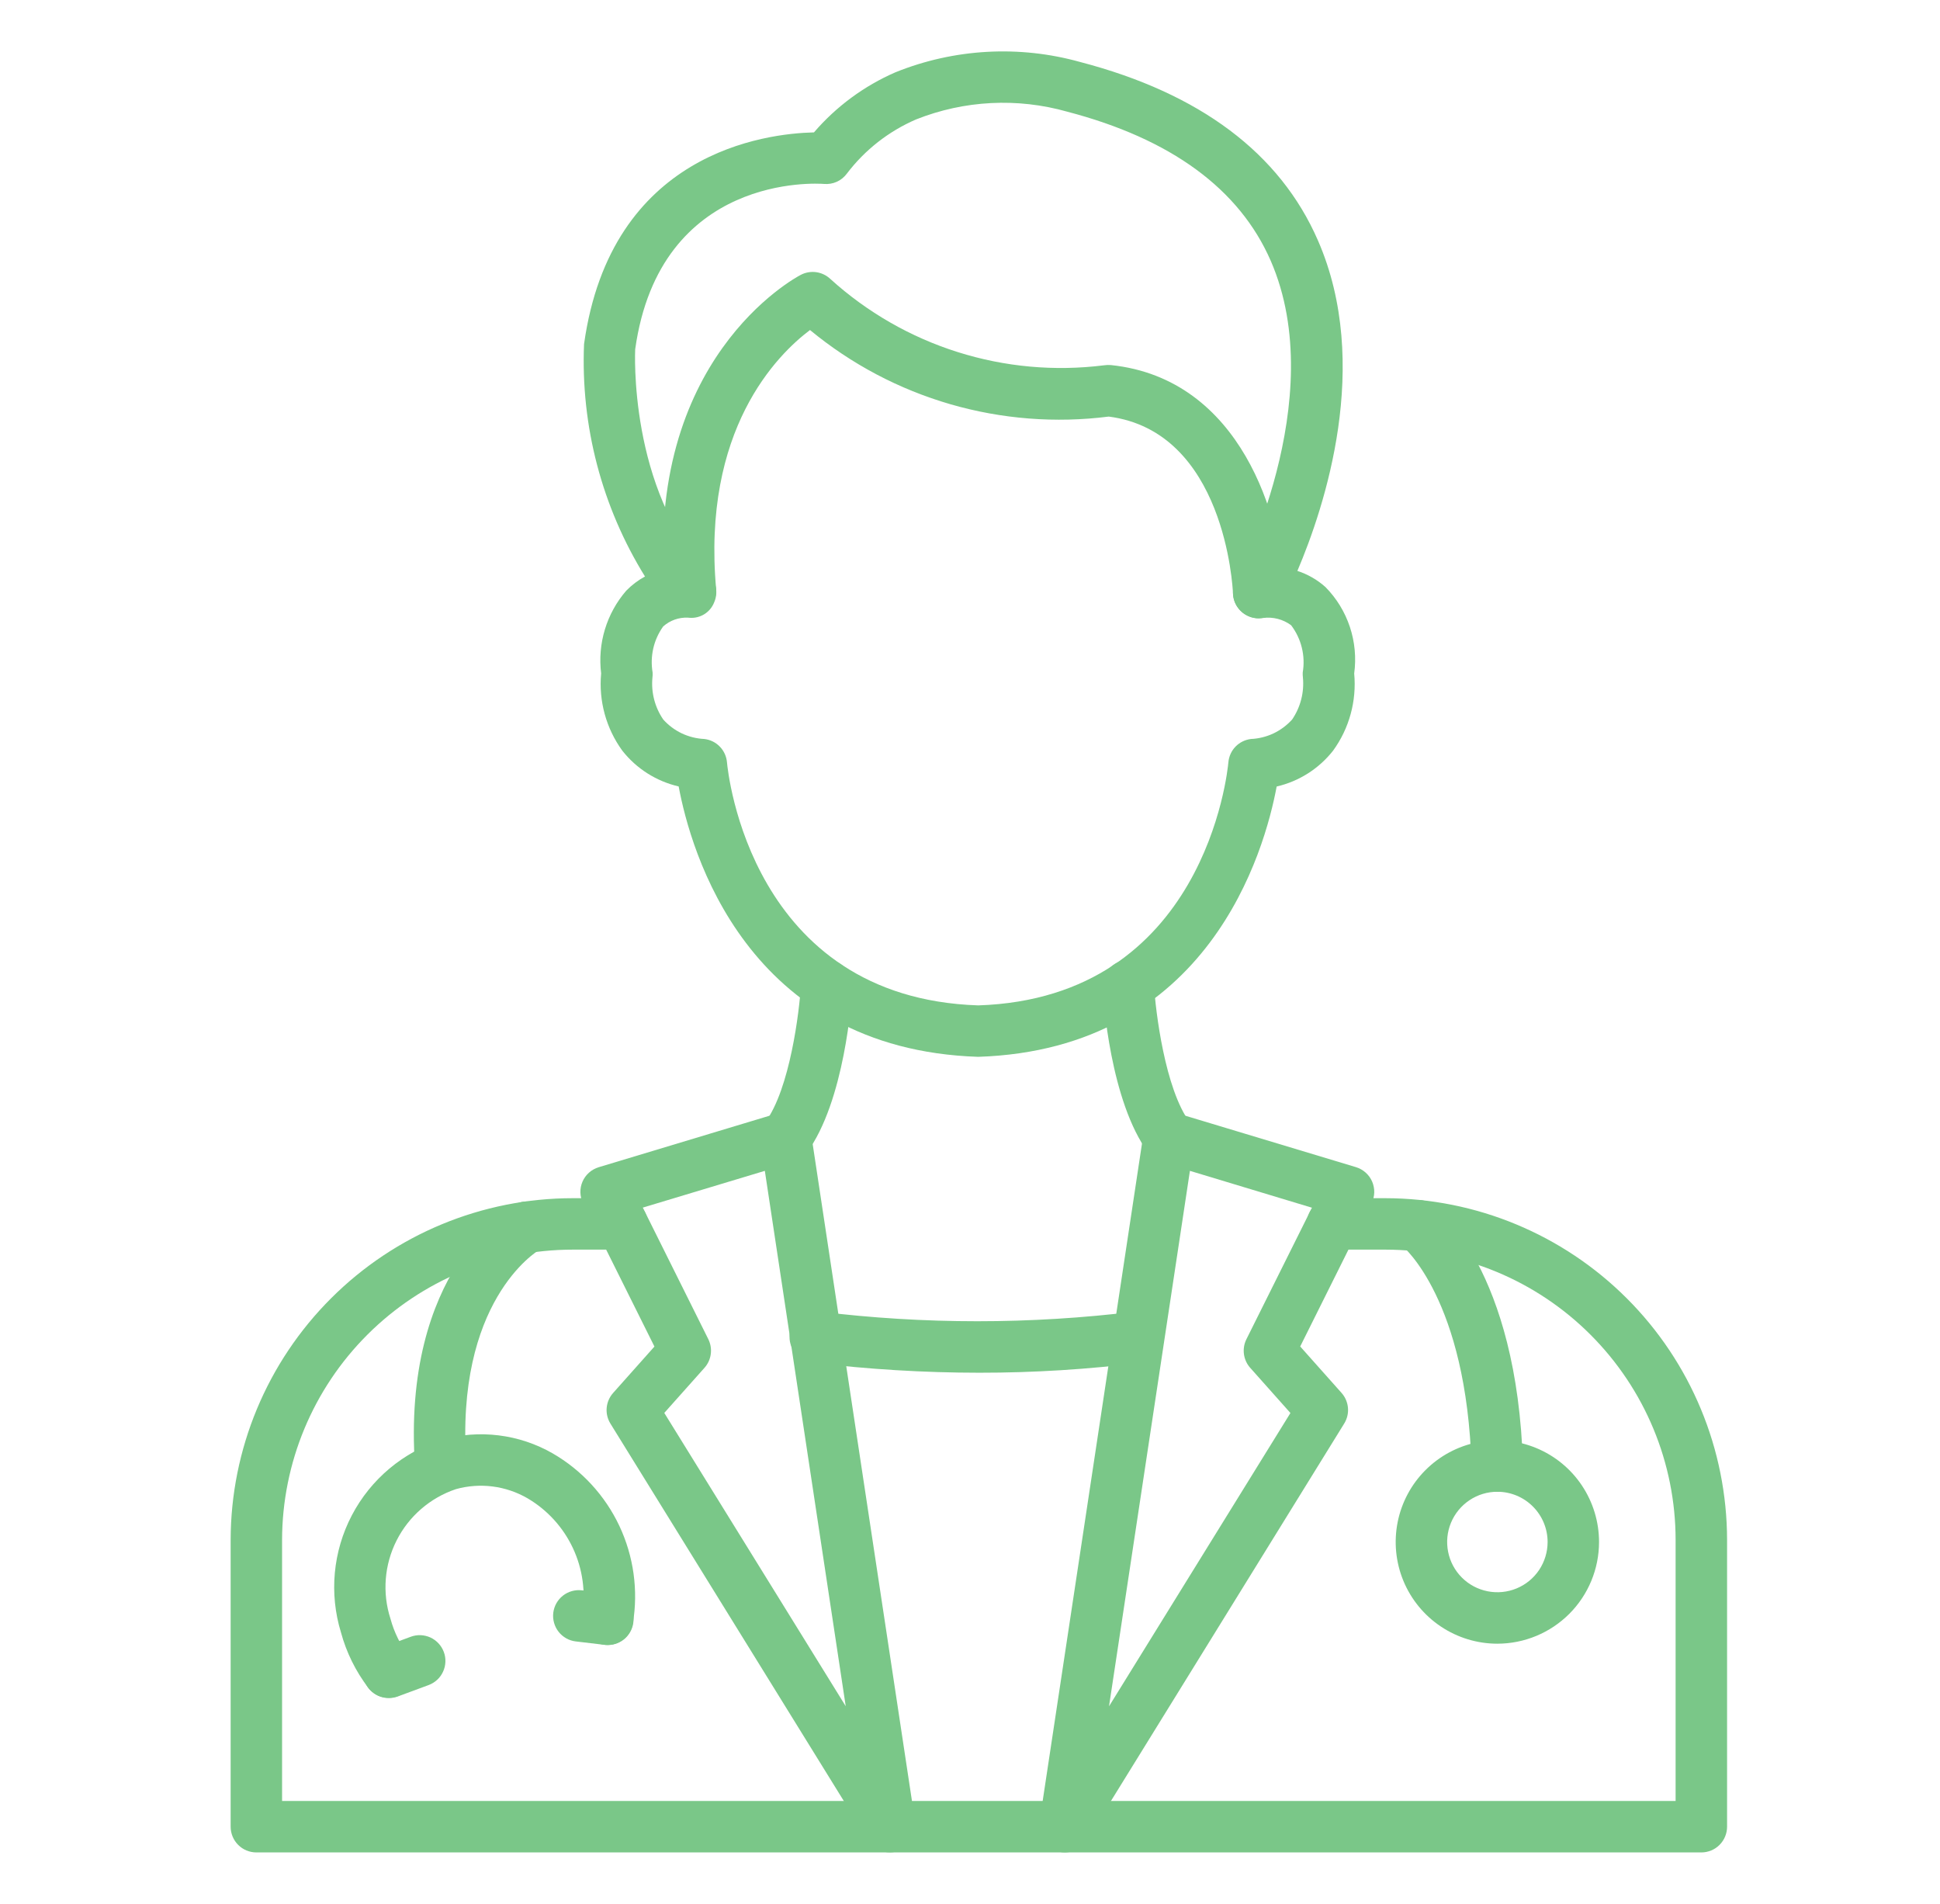 <svg width="53" height="52" viewBox="0 0 53 52" fill="none" xmlns="http://www.w3.org/2000/svg">
<path d="M26.724 28.865C20.387 28.658 18.866 23.232 18.541 21.48C17.931 21.339 17.387 20.994 17 20.501C16.558 19.892 16.353 19.143 16.423 18.393C16.373 17.989 16.408 17.579 16.526 17.19C16.644 16.801 16.843 16.44 17.109 16.133C17.259 15.979 17.432 15.848 17.621 15.746C16.443 13.844 15.863 11.633 15.956 9.398C16.69 4.156 20.914 3.646 22.237 3.616C22.846 2.908 23.608 2.346 24.464 1.974C26.069 1.327 27.842 1.228 29.509 1.693C32.785 2.548 34.97 4.188 36.006 6.568C37.482 9.951 36.188 13.845 35.444 15.593C35.727 15.685 35.989 15.835 36.211 16.034C36.514 16.341 36.742 16.714 36.878 17.123C37.014 17.533 37.054 17.968 36.996 18.395C37.066 19.145 36.862 19.894 36.419 20.503C36.032 20.995 35.488 21.341 34.878 21.482C34.552 23.232 33.036 28.658 26.724 28.865ZM18.796 16.87C18.546 16.858 18.302 16.945 18.117 17.111C17.988 17.292 17.896 17.495 17.847 17.711C17.798 17.927 17.792 18.15 17.829 18.369C17.832 18.416 17.831 18.463 17.824 18.509C17.786 18.913 17.89 19.316 18.119 19.651C18.261 19.81 18.434 19.939 18.627 20.031C18.82 20.122 19.03 20.174 19.243 20.184C19.404 20.203 19.553 20.276 19.666 20.393C19.778 20.509 19.847 20.66 19.861 20.822C19.884 21.083 20.507 27.256 26.726 27.46C32.909 27.256 33.535 21.083 33.559 20.82C33.573 20.659 33.642 20.508 33.754 20.392C33.867 20.276 34.016 20.203 34.176 20.184C34.39 20.174 34.599 20.122 34.792 20.031C34.985 19.939 35.158 19.81 35.301 19.651C35.53 19.315 35.634 18.909 35.595 18.503C35.589 18.458 35.588 18.413 35.59 18.367C35.628 18.142 35.62 17.911 35.565 17.689C35.511 17.468 35.411 17.259 35.273 17.077C35.054 16.915 34.781 16.844 34.51 16.878C34.38 16.901 34.246 16.887 34.124 16.837C34.001 16.787 33.895 16.704 33.818 16.597C33.74 16.49 33.695 16.364 33.686 16.232C33.678 16.1 33.706 15.969 33.769 15.852C33.795 15.803 36.369 10.918 34.715 7.121C33.858 5.159 31.988 3.79 29.155 3.05C27.794 2.665 26.344 2.739 25.029 3.261C24.28 3.584 23.628 4.094 23.136 4.742C23.064 4.839 22.97 4.916 22.861 4.965C22.752 5.014 22.631 5.034 22.512 5.024C22.33 5.009 18.027 4.731 17.353 9.541C17.353 9.541 17.158 13.367 19.375 15.686C19.471 15.787 19.535 15.914 19.559 16.052C19.583 16.189 19.565 16.331 19.508 16.459C19.456 16.589 19.363 16.7 19.243 16.775C19.123 16.849 18.983 16.884 18.843 16.874L18.796 16.87Z" fill="#7ac788"/>
<path d="M34.388 16.887C34.206 16.887 34.032 16.817 33.901 16.691C33.77 16.566 33.693 16.395 33.685 16.213C33.677 16.032 33.459 11.786 30.29 11.378C28.84 11.562 27.368 11.447 25.965 11.041C24.561 10.634 23.256 9.945 22.129 9.014C21.233 9.688 19.169 11.736 19.566 16.105C19.571 16.284 19.508 16.458 19.389 16.592C19.27 16.726 19.105 16.809 18.927 16.826C18.749 16.842 18.571 16.79 18.43 16.679C18.29 16.569 18.196 16.409 18.169 16.232C17.586 9.823 21.702 7.598 21.877 7.507C22.007 7.439 22.155 7.414 22.301 7.434C22.446 7.455 22.582 7.521 22.688 7.622C23.689 8.529 24.875 9.21 26.164 9.616C27.453 10.023 28.814 10.146 30.155 9.978C30.219 9.968 30.285 9.966 30.349 9.971C33.922 10.343 35.013 14.181 35.091 16.155C35.098 16.341 35.031 16.522 34.905 16.659C34.779 16.796 34.603 16.877 34.417 16.884L34.388 16.887Z" fill="#7ac788"/>
<path d="M46.48 50.595H7.004C6.817 50.595 6.638 50.521 6.507 50.389C6.375 50.257 6.301 50.078 6.301 49.892V42.058C6.306 39.582 7.293 37.209 9.045 35.46C10.797 33.71 13.171 32.727 15.647 32.726H16.996C17.182 32.726 17.361 32.8 17.493 32.931C17.625 33.063 17.699 33.242 17.699 33.428C17.699 33.615 17.625 33.793 17.493 33.925C17.361 34.057 17.182 34.131 16.996 34.131H15.647C13.543 34.132 11.526 34.967 10.038 36.453C8.549 37.939 7.711 39.955 7.706 42.058V49.189H45.777V42.058C45.775 39.956 44.939 37.942 43.453 36.456C41.967 34.969 39.952 34.133 37.85 34.131H36.404C36.218 34.131 36.039 34.057 35.907 33.925C35.775 33.793 35.701 33.615 35.701 33.428C35.701 33.242 35.775 33.063 35.907 32.931C36.039 32.8 36.218 32.726 36.404 32.726H37.85C40.324 32.729 42.696 33.714 44.445 35.463C46.195 37.212 47.179 39.584 47.183 42.058V49.892C47.183 50.078 47.109 50.257 46.977 50.389C46.845 50.521 46.666 50.595 46.48 50.595Z" fill="#7ac788"/>
<path d="M29.09 50.595C28.989 50.595 28.889 50.573 28.797 50.531C28.705 50.489 28.623 50.427 28.558 50.35C28.491 50.274 28.443 50.184 28.415 50.087C28.387 49.989 28.38 49.887 28.395 49.787L31.239 30.967C31.254 30.867 31.29 30.772 31.346 30.688C31.401 30.603 31.473 30.532 31.558 30.478C31.643 30.424 31.739 30.389 31.839 30.376C31.939 30.362 32.04 30.37 32.136 30.399L37.044 31.878C37.142 31.908 37.232 31.958 37.308 32.026C37.385 32.094 37.445 32.177 37.486 32.271C37.526 32.365 37.546 32.466 37.544 32.568C37.541 32.67 37.517 32.77 37.471 32.862L35.521 36.776L36.652 38.046C36.752 38.159 36.813 38.302 36.826 38.453C36.839 38.603 36.802 38.754 36.722 38.883L29.688 50.262C29.625 50.363 29.537 50.447 29.432 50.506C29.328 50.564 29.21 50.595 29.09 50.595ZM32.508 31.979L30.298 46.604L35.254 38.593L34.156 37.36C34.062 37.255 34.003 37.125 33.984 36.986C33.965 36.846 33.989 36.705 34.051 36.579L35.842 32.986L32.508 31.979Z" fill="#7ac788"/>
<path d="M24.312 50.594C24.193 50.595 24.075 50.564 23.97 50.506C23.866 50.447 23.778 50.363 23.715 50.261L16.678 38.885C16.598 38.756 16.561 38.605 16.574 38.455C16.587 38.304 16.648 38.161 16.748 38.048L17.879 36.778L15.929 32.864C15.883 32.772 15.859 32.672 15.856 32.57C15.854 32.468 15.873 32.367 15.914 32.273C15.955 32.179 16.015 32.096 16.092 32.028C16.168 31.96 16.258 31.91 16.356 31.88L21.264 30.401C21.36 30.372 21.461 30.364 21.561 30.378C21.661 30.392 21.756 30.427 21.841 30.48C21.926 30.534 21.999 30.606 22.054 30.69C22.109 30.774 22.145 30.869 22.16 30.969L25.005 49.789C25.02 49.889 25.013 49.991 24.985 50.087C24.957 50.184 24.909 50.274 24.843 50.35C24.777 50.426 24.696 50.488 24.604 50.53C24.513 50.572 24.413 50.594 24.312 50.594ZM18.148 38.591L23.105 46.602L20.895 31.979L17.561 32.983L19.351 36.577C19.413 36.703 19.437 36.844 19.418 36.983C19.4 37.123 19.34 37.253 19.247 37.358L18.148 38.591Z" fill="#7ac788"/>
<path d="M26.754 37.493C25.234 37.492 23.716 37.4 22.208 37.217C22.114 37.209 22.023 37.181 21.941 37.137C21.858 37.093 21.785 37.032 21.726 36.959C21.667 36.886 21.623 36.802 21.597 36.712C21.571 36.622 21.563 36.527 21.574 36.434C21.585 36.34 21.615 36.25 21.662 36.169C21.709 36.087 21.771 36.016 21.846 35.959C21.92 35.902 22.006 35.86 22.097 35.837C22.188 35.813 22.282 35.809 22.375 35.822C25.247 36.175 28.151 36.175 31.023 35.822C31.206 35.803 31.39 35.855 31.535 35.97C31.679 36.084 31.773 36.25 31.796 36.433C31.819 36.616 31.769 36.8 31.658 36.947C31.546 37.093 31.381 37.19 31.199 37.217C29.724 37.401 28.24 37.494 26.754 37.493Z" fill="#7ac788"/>
<path d="M31.935 31.774C31.826 31.774 31.718 31.748 31.621 31.698C31.523 31.649 31.438 31.577 31.373 31.489C30.329 30.078 30.14 27.28 30.122 26.965C30.112 26.779 30.175 26.597 30.299 26.458C30.423 26.319 30.597 26.234 30.783 26.223C30.968 26.215 31.15 26.279 31.289 26.402C31.427 26.526 31.512 26.699 31.525 26.884C31.568 27.623 31.828 29.742 32.502 30.654C32.58 30.758 32.626 30.882 32.637 31.011C32.648 31.141 32.623 31.271 32.565 31.387C32.507 31.503 32.418 31.6 32.307 31.669C32.197 31.737 32.07 31.773 31.94 31.774H31.935Z" fill="#7ac788"/>
<path d="M21.467 31.774C21.337 31.774 21.21 31.737 21.1 31.669C20.99 31.6 20.901 31.503 20.842 31.387C20.784 31.271 20.759 31.141 20.77 31.012C20.781 30.882 20.828 30.759 20.905 30.654C21.581 29.741 21.84 27.623 21.883 26.884C21.889 26.792 21.912 26.701 21.952 26.618C21.993 26.535 22.049 26.461 22.118 26.399C22.187 26.338 22.267 26.29 22.355 26.26C22.442 26.23 22.534 26.217 22.627 26.222C22.719 26.227 22.809 26.251 22.892 26.291C22.976 26.331 23.05 26.388 23.112 26.457C23.173 26.526 23.22 26.606 23.251 26.694C23.281 26.781 23.294 26.873 23.289 26.966C23.271 27.28 23.078 30.078 22.038 31.49C21.972 31.579 21.886 31.651 21.787 31.7C21.688 31.75 21.578 31.775 21.467 31.774Z" fill="#7ac788"/>
<path d="M40.905 40.745C40.722 40.746 40.546 40.674 40.415 40.547C40.284 40.42 40.207 40.246 40.202 40.063C40.071 35.487 38.331 34.047 38.314 34.033C38.169 33.918 38.075 33.75 38.052 33.566C38.029 33.382 38.079 33.197 38.192 33.05C38.303 32.903 38.468 32.807 38.651 32.782C38.833 32.757 39.017 32.804 39.165 32.915C39.258 32.985 41.453 34.69 41.607 40.022C41.613 40.209 41.544 40.389 41.416 40.525C41.288 40.66 41.112 40.739 40.926 40.745L40.905 40.745Z" fill="#7ac788"/>
<path d="M40.908 44.894C40.359 44.894 39.822 44.731 39.365 44.426C38.908 44.121 38.552 43.688 38.341 43.18C38.131 42.672 38.076 42.114 38.183 41.575C38.29 41.036 38.555 40.541 38.943 40.153C39.332 39.764 39.827 39.499 40.365 39.392C40.904 39.285 41.463 39.34 41.97 39.55C42.478 39.76 42.912 40.116 43.217 40.573C43.522 41.03 43.685 41.567 43.685 42.116C43.685 42.853 43.392 43.559 42.871 44.08C42.35 44.6 41.645 44.893 40.908 44.894ZM40.908 40.744C40.637 40.744 40.371 40.824 40.146 40.975C39.92 41.126 39.744 41.34 39.64 41.591C39.536 41.842 39.509 42.117 39.562 42.384C39.614 42.65 39.745 42.895 39.937 43.087C40.129 43.279 40.373 43.409 40.64 43.462C40.906 43.515 41.182 43.488 41.433 43.384C41.683 43.281 41.898 43.105 42.049 42.879C42.199 42.653 42.28 42.388 42.28 42.116C42.28 41.753 42.135 41.404 41.878 41.147C41.621 40.889 41.272 40.745 40.908 40.744Z" fill="#7ac788"/>
<path d="M12.043 40.745C11.865 40.746 11.693 40.679 11.562 40.558C11.432 40.436 11.352 40.27 11.34 40.093C10.957 34.699 13.929 32.976 14.055 32.905C14.217 32.813 14.409 32.79 14.589 32.84C14.769 32.89 14.921 33.009 15.013 33.171C15.104 33.334 15.127 33.526 15.078 33.705C15.027 33.885 14.908 34.037 14.746 34.129C14.639 34.192 12.427 35.557 12.741 39.994C12.754 40.179 12.693 40.363 12.571 40.504C12.449 40.644 12.276 40.731 12.09 40.744L12.043 40.745Z" fill="#7ac788"/>
<path d="M10.621 46.372C10.512 46.373 10.405 46.348 10.307 46.3C10.21 46.252 10.125 46.182 10.059 46.095C9.716 45.645 9.463 45.132 9.315 44.586C8.989 43.522 9.096 42.372 9.613 41.386C10.13 40.4 11.015 39.658 12.076 39.321C12.579 39.18 13.105 39.14 13.624 39.204C14.143 39.268 14.644 39.435 15.097 39.695C15.892 40.154 16.528 40.845 16.92 41.675C17.311 42.506 17.441 43.436 17.29 44.341C17.259 44.525 17.157 44.689 17.005 44.798C16.854 44.906 16.665 44.95 16.481 44.919C16.297 44.889 16.133 44.786 16.025 44.635C15.916 44.483 15.873 44.295 15.903 44.111C16.006 43.49 15.919 42.853 15.652 42.284C15.385 41.714 14.952 41.239 14.409 40.921C14.117 40.752 13.793 40.643 13.458 40.6C13.123 40.557 12.783 40.582 12.457 40.672C11.753 40.908 11.17 41.412 10.835 42.074C10.5 42.737 10.439 43.505 10.667 44.211C10.768 44.585 10.942 44.936 11.177 45.244C11.256 45.349 11.305 45.473 11.317 45.603C11.329 45.733 11.305 45.864 11.247 45.981C11.189 46.099 11.099 46.197 10.988 46.266C10.877 46.335 10.749 46.372 10.618 46.372H10.621Z" fill="#7ac788"/>
<path d="M16.606 44.93C16.579 44.93 16.55 44.93 16.522 44.926L15.73 44.832C15.639 44.821 15.55 44.793 15.47 44.748C15.389 44.702 15.318 44.642 15.261 44.569C15.204 44.497 15.162 44.414 15.137 44.325C15.112 44.236 15.104 44.143 15.115 44.051C15.126 43.96 15.155 43.871 15.2 43.79C15.245 43.71 15.306 43.639 15.378 43.582C15.525 43.467 15.711 43.414 15.896 43.436L16.688 43.53C16.866 43.551 17.029 43.64 17.144 43.777C17.259 43.914 17.317 44.09 17.307 44.269C17.296 44.448 17.218 44.616 17.088 44.739C16.957 44.862 16.785 44.93 16.606 44.93Z" fill="#7ac788"/>
<path d="M10.621 46.378C10.456 46.379 10.296 46.321 10.17 46.215C10.043 46.109 9.958 45.962 9.928 45.8C9.899 45.638 9.928 45.47 10.01 45.327C10.092 45.184 10.222 45.074 10.377 45.017L11.22 44.705C11.306 44.673 11.398 44.658 11.491 44.661C11.583 44.665 11.674 44.686 11.758 44.724C11.842 44.763 11.917 44.817 11.98 44.885C12.043 44.952 12.092 45.032 12.124 45.118C12.157 45.205 12.172 45.297 12.168 45.389C12.165 45.481 12.144 45.572 12.105 45.656C12.067 45.74 12.013 45.816 11.945 45.879C11.877 45.941 11.798 45.991 11.712 46.023L10.868 46.335C10.789 46.364 10.706 46.379 10.621 46.378Z" fill="#7ac788"/>
</svg>
